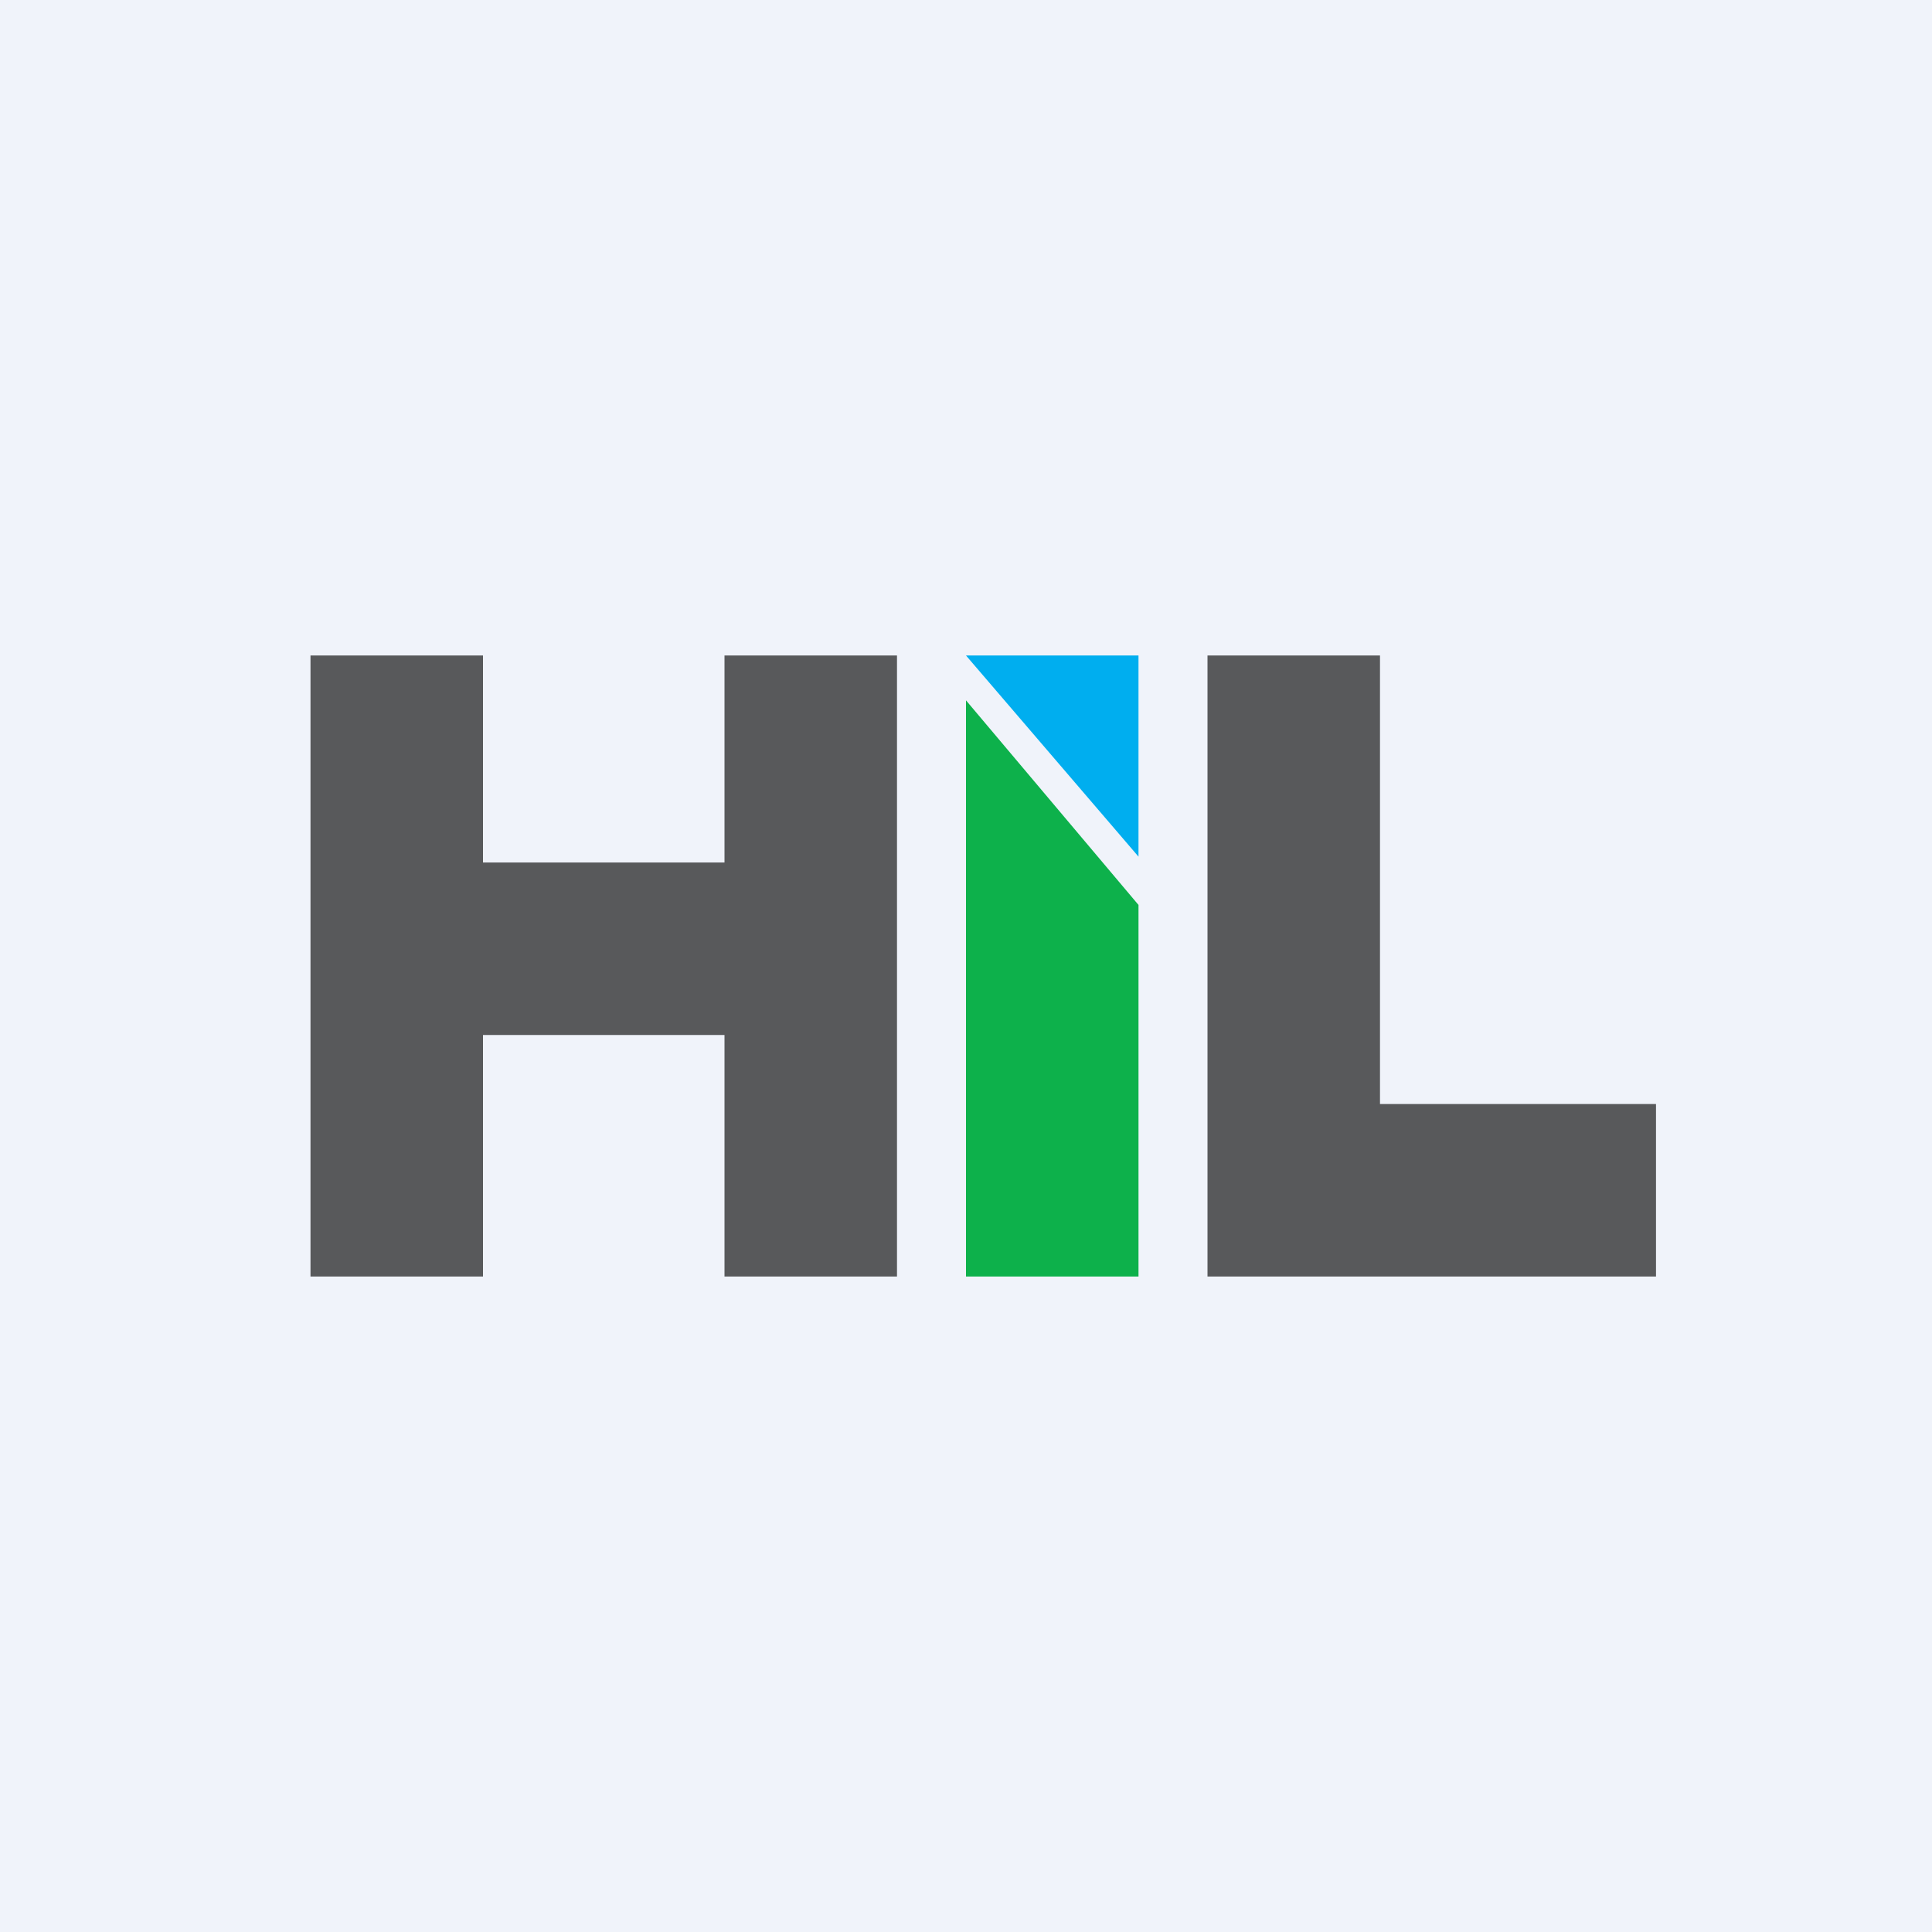 <!-- by TradingView --><svg xmlns="http://www.w3.org/2000/svg" width="56" height="56"><path fill="#F0F3FA" d="M0 0h56v56H0z"/><path d="M28 19h5v5.83L28 19z" fill="#00AEEF"/><path d="M28 20.3l5 5.93V37h-5V20.3z" fill="#0DB14B"/><path d="M9 19h5v6h7v-6h5v18h-5v-7h-7v7H9V19zm31 0h-5v18h13v-5h-8V19z" fill="#58595B"/></svg>
